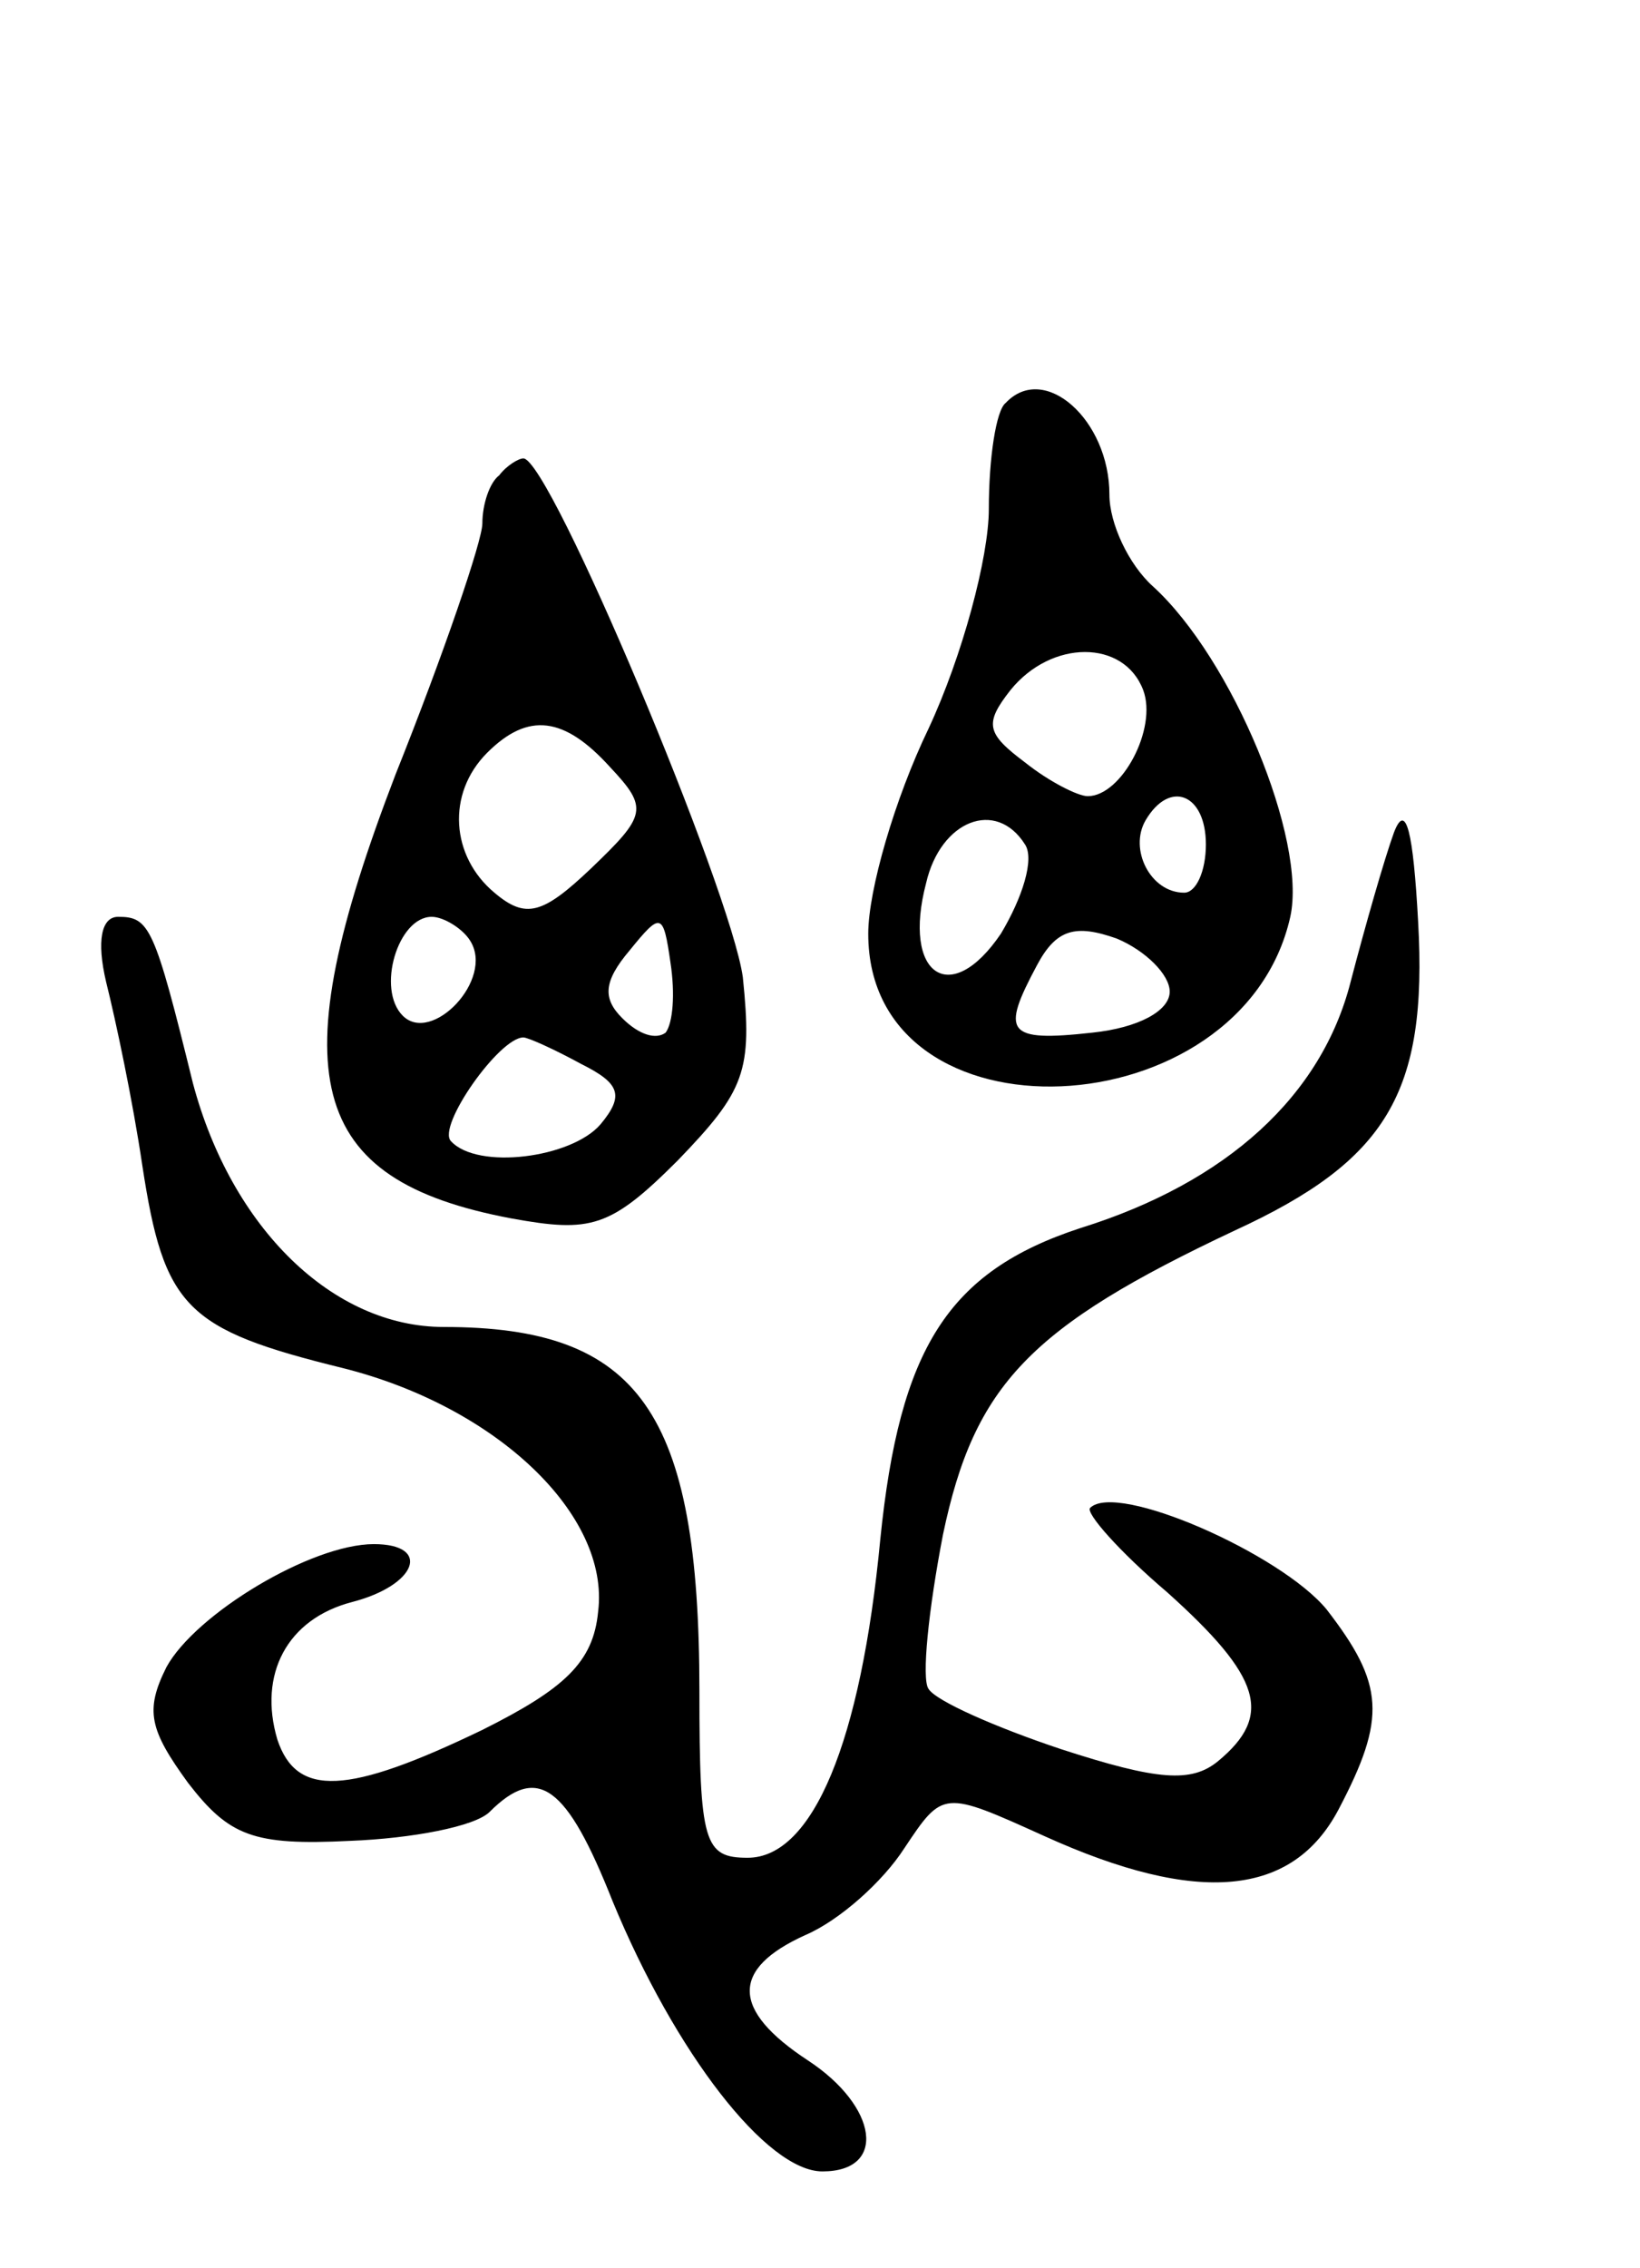 <svg version="1.0" xmlns="http://www.w3.org/2000/svg"
 width="68pt" height="94pt" viewBox="0 0 68 94"
 preserveAspectRatio="xMidYMid meet">
<g transform="translate(0,94) scale(0.1,-0.1)"
fill="#000000" stroke="none">
<path d="M417 773 c-4 -3 -7 -23 -7 -44 0 -20 -11 -61 -25 -91 -14 -29 -25
-67 -25 -85 0 -89 155 -82 175 7 7 32 -24 107 -57 137 -10 9 -18 26 -18 38 0
31 -27 55 -43 38z m57 -119 c6 -16 -9 -44 -23 -44 -4 0 -16 6 -26 14 -16 12
-17 16 -6 30 17 21 47 21 55 0z m26 -64 c0 -11 -4 -20 -9 -20 -14 0 -23 18
-16 30 10 17 25 11 25 -10z m-75 0 c4 -6 -1 -22 -10 -37 -21 -31 -41 -17 -31
21 6 26 29 35 41 16z m60 -61 c0 -8 -13 -15 -32 -17 -36 -4 -38 0 -23 28 8 15
16 17 33 11 12 -5 22 -15 22 -22z"/>
<path d="M207 743 c-4 -3 -7 -12 -7 -20 0 -7 -16 -54 -36 -104 -48 -125 -37
-168 48 -184 33 -6 41 -4 69 24 28 29 31 37 27 76 -5 36 -80 215 -91 215 -2 0
-7 -3 -10 -7z m46 -121 c16 -17 15 -20 -8 -42 -20 -19 -27 -21 -40 -10 -18 15
-20 41 -3 58 17 17 32 15 51 -6z m-58 -72 c10 -16 -16 -43 -28 -31 -11 11 -2
41 12 41 5 0 13 -5 16 -10z m81 -38 c-4 -3 -11 -1 -18 6 -8 8 -8 15 3 28 13
16 14 16 17 -5 2 -13 1 -25 -2 -29z m-35 -13 c16 -8 18 -13 8 -25 -12 -14 -51
-19 -62 -7 -6 6 20 43 30 43 2 0 13 -5 24 -11z"/>
<path d="M578 595 c-4 -11 -12 -39 -18 -62 -12 -47 -51 -83 -112 -102 -55 -18
-75 -50 -83 -129 -8 -84 -28 -132 -55 -132 -18 0 -20 6 -20 69 0 116 -25 151
-106 151 -46 0 -88 41 -104 101 -16 65 -18 69 -31 69 -7 0 -9 -10 -5 -27 4
-16 11 -49 15 -76 9 -59 18 -68 83 -84 64 -16 111 -61 106 -101 -2 -21 -14
-32 -48 -49 -56 -27 -77 -28 -85 -4 -8 27 4 50 31 57 27 7 33 24 9 24 -26 0
-74 -29 -86 -51 -9 -18 -7 -26 9 -48 17 -22 27 -26 67 -24 26 1 52 6 58 12 20
20 32 11 51 -37 26 -63 64 -112 87 -112 27 0 23 27 -6 46 -32 21 -32 38 -1 52
14 6 32 22 41 36 16 24 16 24 58 5 64 -29 103 -25 122 11 20 38 19 52 -5 83
-19 23 -87 53 -98 42 -2 -2 12 -18 32 -35 39 -35 44 -51 21 -70 -11 -9 -25 -8
-65 5 -27 9 -52 20 -55 25 -3 4 0 33 6 64 13 62 36 86 121 126 63 29 80 57 76
128 -2 37 -5 50 -10 37z"/>
</g>
</svg>
